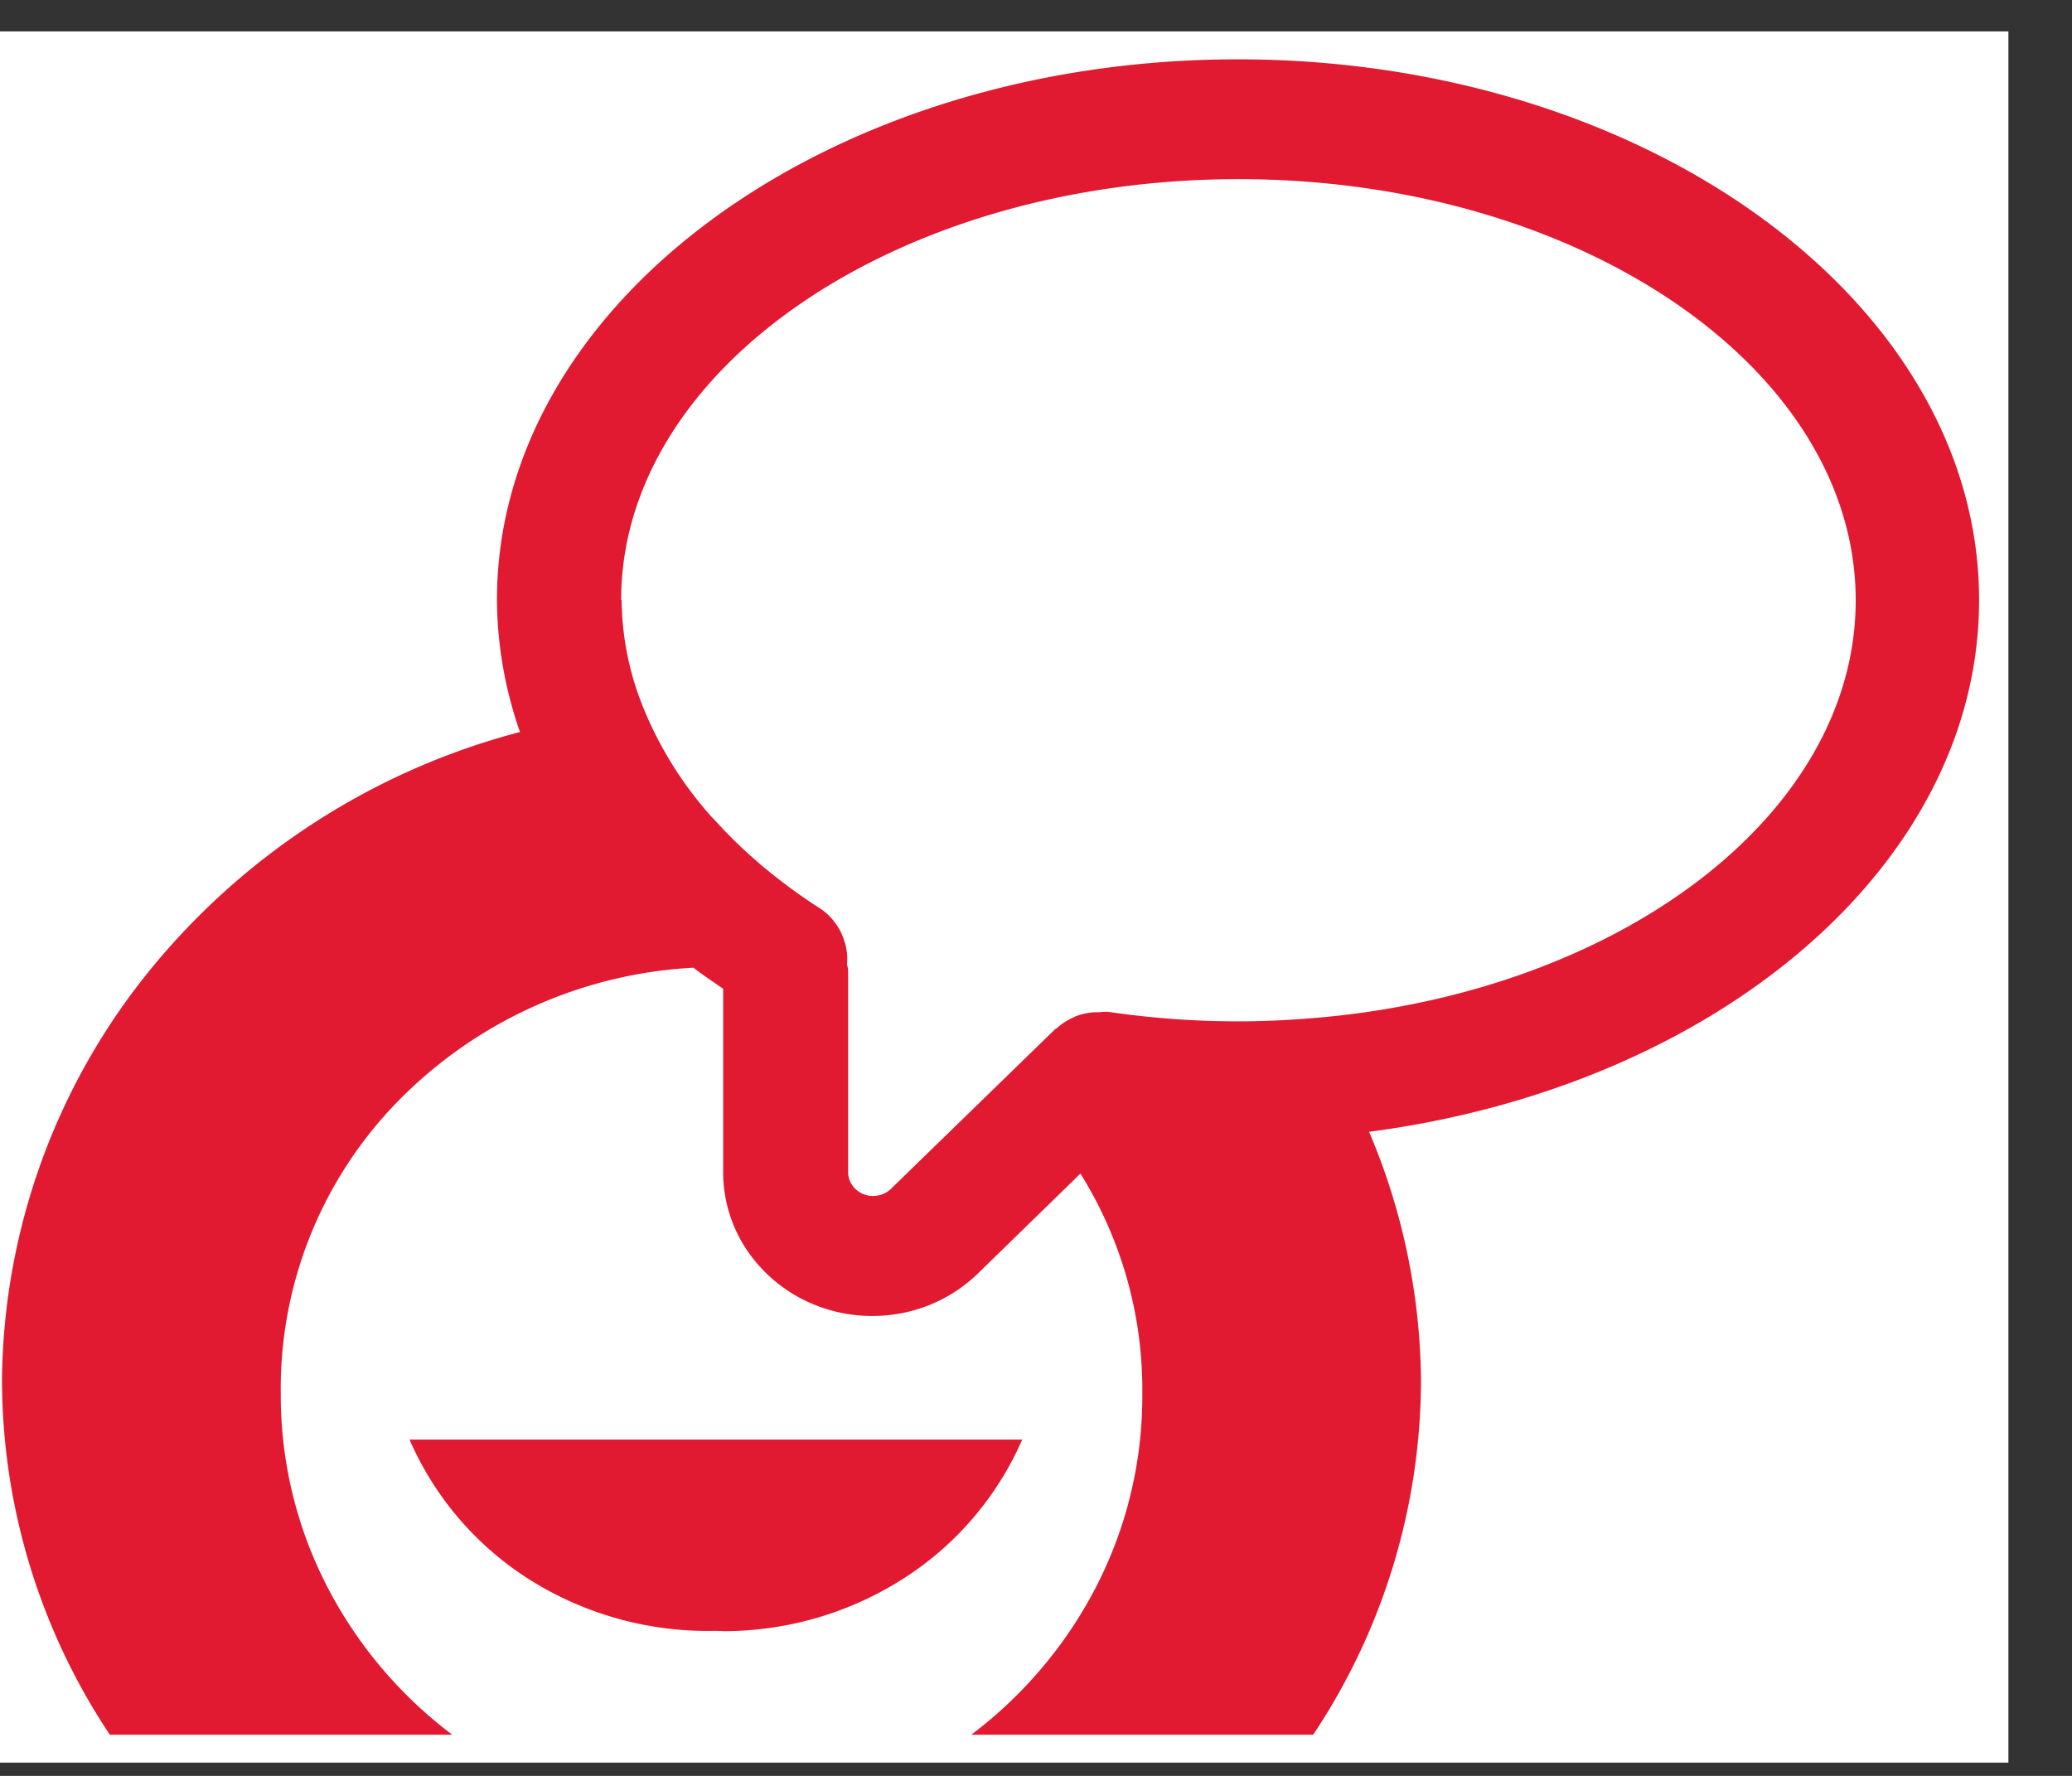 <svg xmlns="http://www.w3.org/2000/svg" xmlns:xlink="http://www.w3.org/1999/xlink" width="37.333" height="32" viewBox="0 0 37.333 32">
  <rect x="0" y="0" width="37.333" height="32" fill="#333333" stroke="none"/>
  <defs>
    <clipPath id="clip-path">
      <rect id="Rectangle_8471" data-name="Rectangle 8471" width="37.333" height="32" transform="translate(0)" fill="#fff"/>
    </clipPath>
    <clipPath id="clip-path-2">
      <rect id="Rectangle_8470" data-name="Rectangle 8470" width="36.678" height="31.196" fill="#fff"/>
    </clipPath>
  </defs>
  <g id="Group_17103" data-name="Group 17103" clip-path="url(#clip-path)">
    <g id="Group_17102" data-name="Group 17102" transform="translate(-0.491 0.565)" clip-path="url(#clip-path-2)">
      <rect id="Rectangle_8469" data-name="Rectangle 8469" width="36.678" height="31.196" fill="#fff"/>
      <path id="Path_1936" data-name="Path 1936" d="M35,43.257a7.844,7.844,0,0,0,2.282-2.728,7.5,7.5,0,0,0,.8-3.41,7.344,7.344,0,0,0-1.115-3.973l-1.847,1.8a2.7,2.7,0,0,1-1.374.715,2.775,2.775,0,0,1-1.556-.146,2.678,2.678,0,0,1-1.21-.958,2.511,2.511,0,0,1-.45-1.441v-3.3c-.179-.126-.368-.249-.536-.38a8.049,8.049,0,0,0-5.328,2.411,7.4,7.4,0,0,0-2.107,5.272,7.511,7.511,0,0,0,.806,3.41,7.851,7.851,0,0,0,2.284,2.728h-6.17a11.565,11.565,0,0,1-1.943-6.408v-.006a11.88,11.88,0,0,1,2.633-7.324,12.777,12.777,0,0,1,6.7-4.33,7.332,7.332,0,0,1-.415-2.377c0-5.374,5.989-9.744,13.347-9.744s13.358,4.371,13.358,9.744c0,4.784-4.752,8.764-10.991,9.581a11.684,11.684,0,0,1,.935,4.451,11.552,11.552,0,0,1-1.942,6.413Zm-6.3-20.446a5.28,5.28,0,0,0,.412,1.991,6.775,6.775,0,0,0,1.185,1.889c.03.035.064.066.095.1a8.114,8.114,0,0,0,.7.688c.068.059.134.122.21.179a9.918,9.918,0,0,0,.973.71,1.007,1.007,0,0,1,.272.261,1.026,1.026,0,0,1,.077.117.977.977,0,0,1,.08.183.993.993,0,0,1,.057.444v.006a.71.71,0,0,1,.02.092v3.642a.422.422,0,0,0,.075.242.45.45,0,0,0,.2.161.472.472,0,0,0,.263.025.46.46,0,0,0,.233-.119l2.956-2.875c.01-.011.024-.013.035-.023a1.1,1.1,0,0,1,.294-.19c.021-.01.041-.02.063-.029a1.112,1.112,0,0,1,.347-.067h.075a1.018,1.018,0,0,1,.144-.007,16.064,16.064,0,0,0,2.35.172c.426,0,.846-.02,1.261-.052,5.539-.428,9.859-3.644,9.859-7.535,0-4.184-4.989-7.589-11.12-7.589s-11.124,3.4-11.124,7.584Zm1.7,18.574a6.02,6.02,0,0,1-3.321-.9,5.647,5.647,0,0,1-2.2-2.546H35.918a5.648,5.648,0,0,1-2.143,2.506,6.017,6.017,0,0,1-3.234.946Z" transform="translate(-17.009 -12.564)" fill="#e11931"/>
    </g>
  </g>
</svg>
